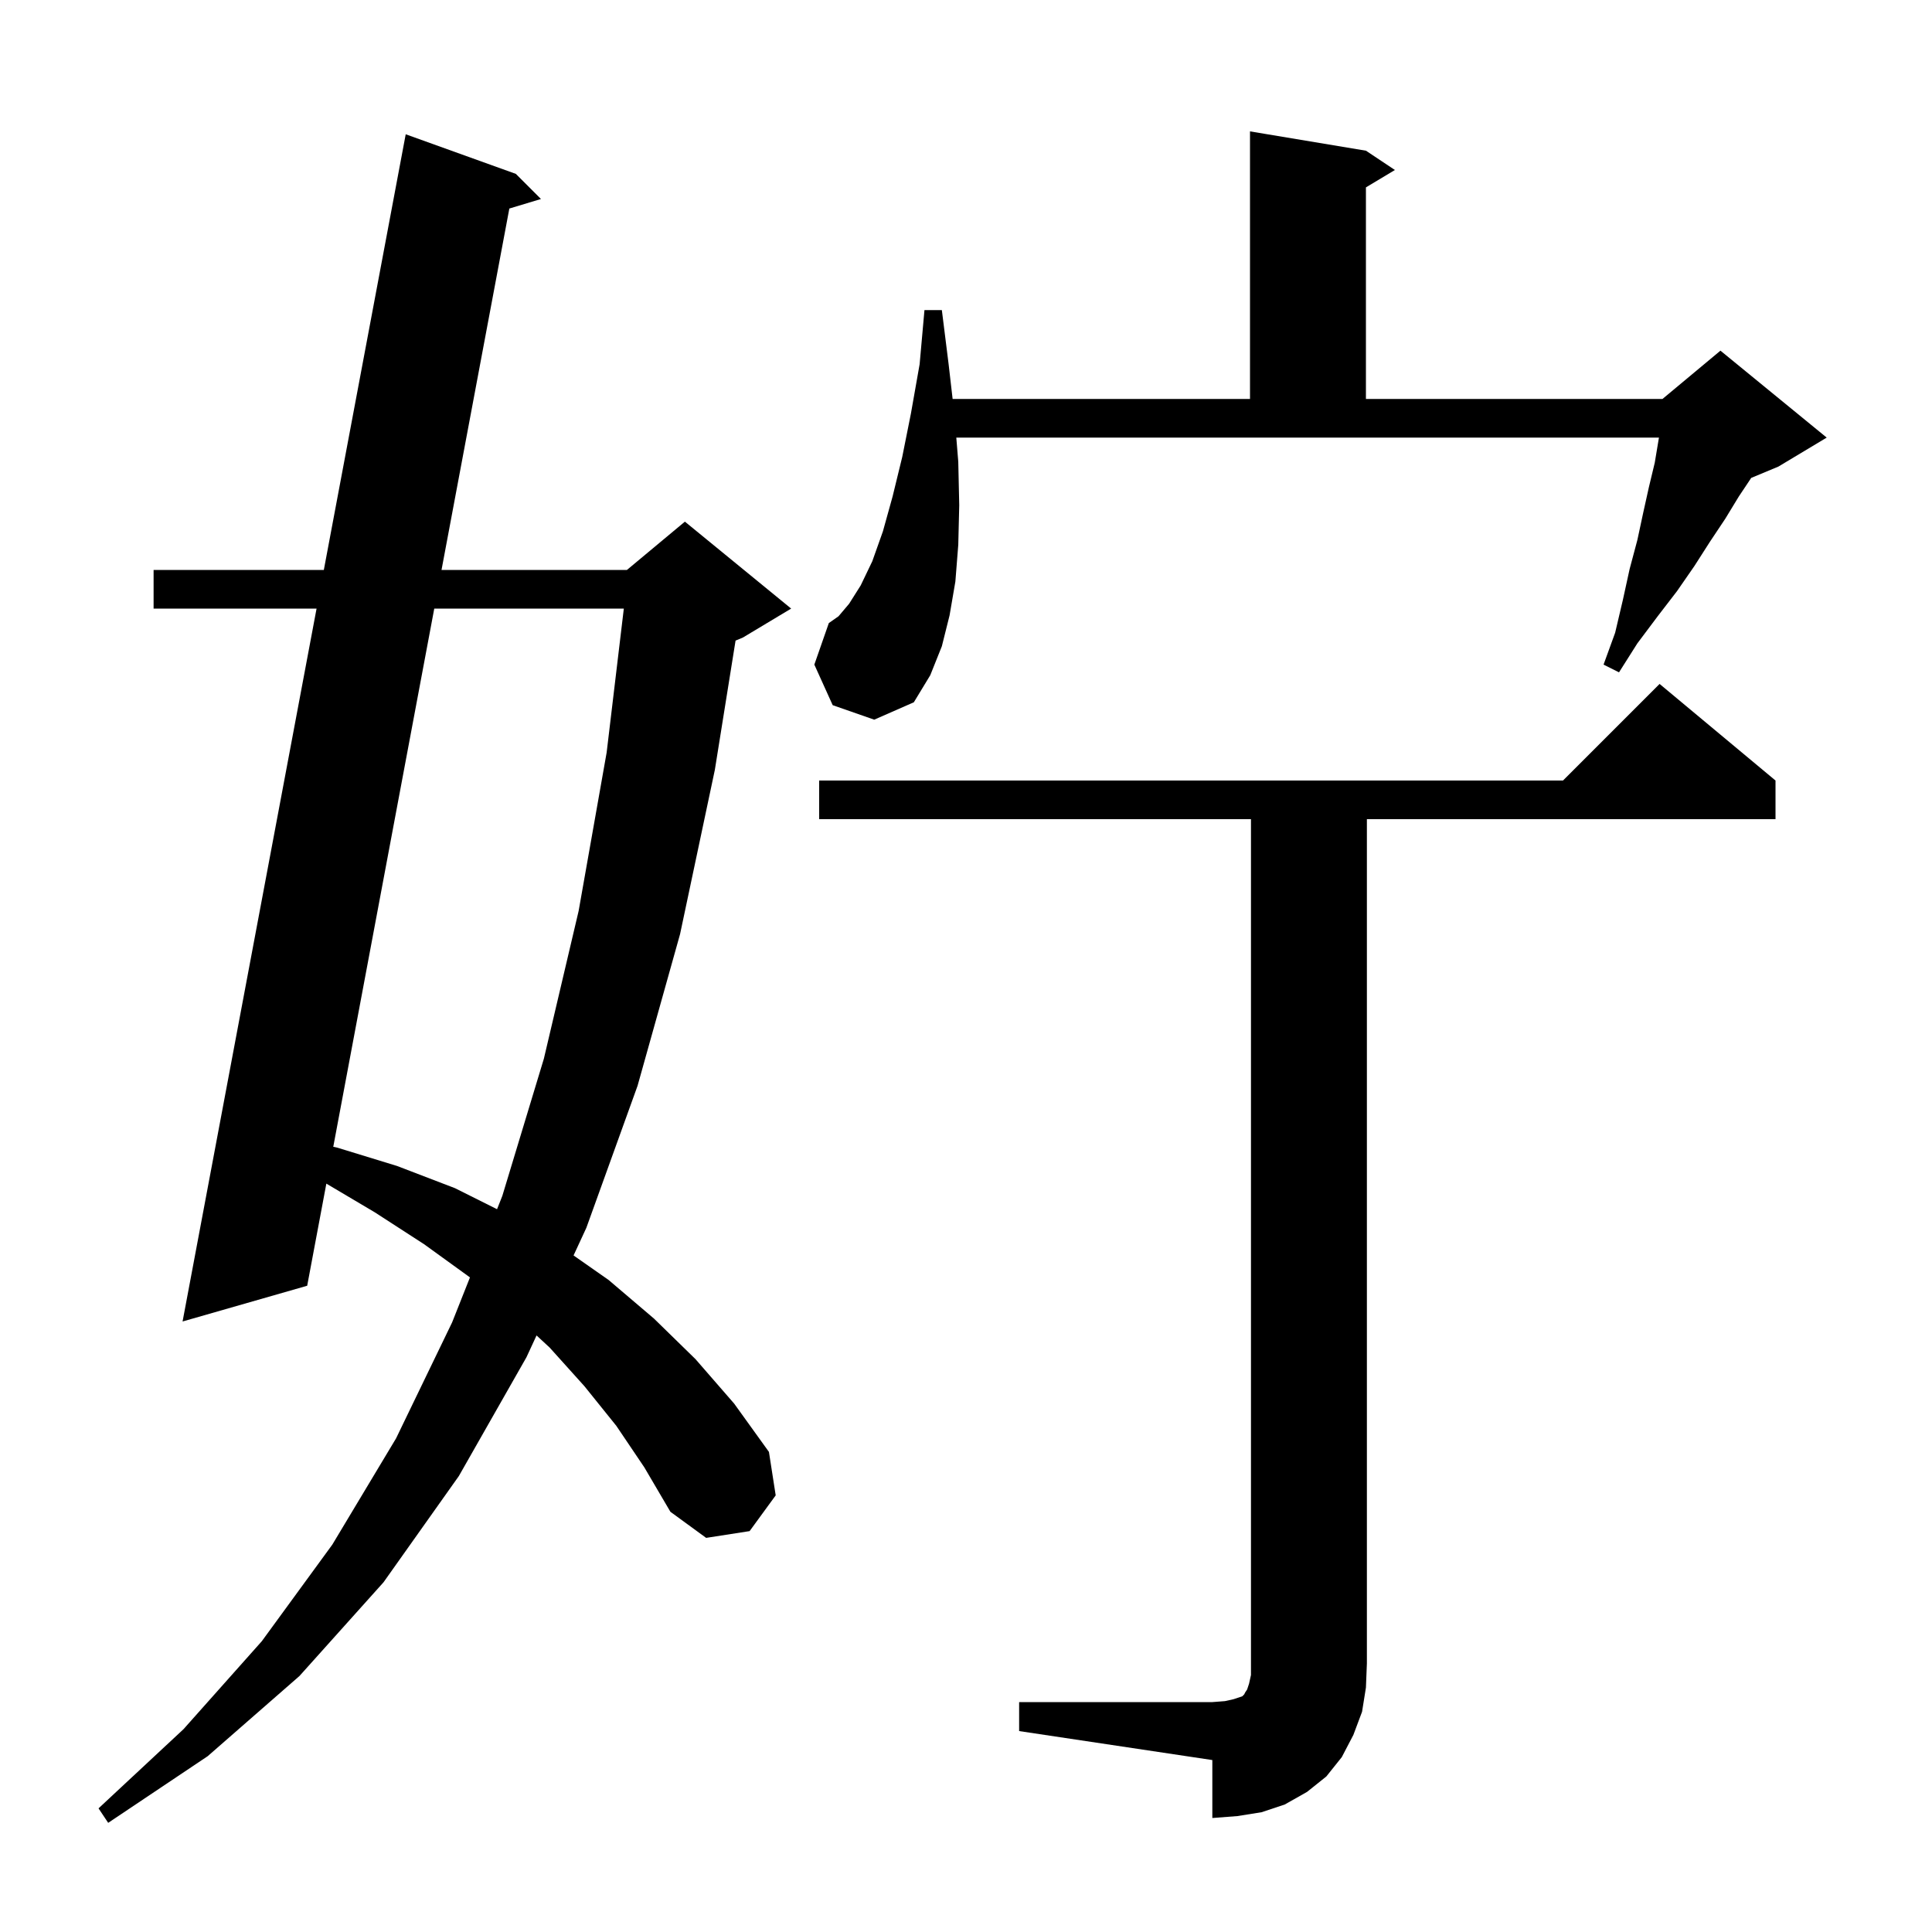 <svg xmlns="http://www.w3.org/2000/svg" xmlns:xlink="http://www.w3.org/1999/xlink" version="1.1" baseProfile="full" viewBox="0 0 200 200" width="200" height="200">
<g fill="black">
<path d="M 63.8 147.6 L 60.5 143.5 L 56.9 139.5 L 55.543 138.245 L 54.5 140.5 L 47.5 152.8 L 39.7 163.8 L 31.0 173.5 L 21.5 181.8 L 11.2 188.7 L 10.2 187.2 L 19.0 179.0 L 27.1 169.9 L 34.4 159.9 L 41.0 148.9 L 46.8 136.9 L 48.649 132.241 L 48.6 132.2 L 43.9 128.8 L 38.8 125.5 L 33.784 122.528 L 31.8 133.1 L 18.9 136.8 L 32.771 63.0 L 15.9 63.0 L 15.9 59.0 L 33.523 59.0 L 42.0 13.9 L 53.4 18.0 L 56.0 20.6 L 52.727 21.588 L 45.706 59.0 L 64.9 59.0 L 70.9 54.0 L 81.9 63.0 L 76.9 66.0 L 76.145 66.315 L 74.0 79.7 L 70.4 96.7 L 66.0 112.4 L 60.7 127.1 L 59.375 129.963 L 63.0 132.5 L 67.7 136.5 L 72.0 140.7 L 76.0 145.3 L 79.6 150.3 L 80.3 154.8 L 77.6 158.5 L 73.1 159.2 L 69.4 156.5 L 66.7 151.9 Z M 105.5 176.2 L 125.5 176.2 L 126.8 176.1 L 127.7 175.9 L 128.6 175.6 L 128.8 175.4 L 128.9 175.2 L 129.1 174.9 L 129.3 174.3 L 129.5 173.4 L 129.5 84.8 L 84.8 84.8 L 84.8 80.8 L 161.8 80.8 L 171.8 70.8 L 183.8 80.8 L 183.8 84.8 L 141.5 84.8 L 141.5 172.2 L 141.4 174.7 L 141.0 177.2 L 140.1 179.6 L 138.9 181.9 L 137.3 183.9 L 135.3 185.5 L 133.0 186.8 L 130.6 187.6 L 128.1 188.0 L 125.5 188.2 L 125.5 182.2 L 105.5 179.2 Z M 44.955 63.0 L 34.5 118.715 L 34.9 118.8 L 41.1 120.7 L 47.1 123.0 L 51.454 125.177 L 52.0 123.8 L 56.3 109.6 L 59.9 94.3 L 62.8 77.9 L 64.578 63.0 Z M 86.2 73.0 L 84.3 68.8 L 85.8 64.5 L 86.8 63.8 L 87.9 62.5 L 89.1 60.6 L 90.3 58.1 L 91.4 55.0 L 92.4 51.4 L 93.4 47.3 L 94.3 42.8 L 95.2 37.7 L 95.7 32.1 L 97.5 32.1 L 98.2 37.7 L 98.615 41.3 L 129.4 41.3 L 129.4 13.6 L 141.4 15.6 L 144.4 17.6 L 141.4 19.4 L 141.4 41.3 L 172.1 41.3 L 178.1 36.3 L 189.1 45.3 L 184.1 48.3 L 181.285 49.473 L 180.0 51.4 L 178.6 53.7 L 177.0 56.1 L 175.4 58.6 L 173.6 61.2 L 171.6 63.8 L 169.5 66.6 L 167.6 69.6 L 166.0 68.8 L 167.2 65.5 L 168.0 62.1 L 168.7 58.9 L 169.5 55.9 L 170.1 53.1 L 170.7 50.4 L 171.3 47.9 L 171.7 45.5 L 171.736 45.3 L 98.996 45.3 L 99.2 47.8 L 99.3 52.3 L 99.2 56.4 L 98.9 60.2 L 98.3 63.7 L 97.5 66.9 L 96.3 69.9 L 94.6 72.7 L 90.5 74.5 Z " />
</g>
</svg>
